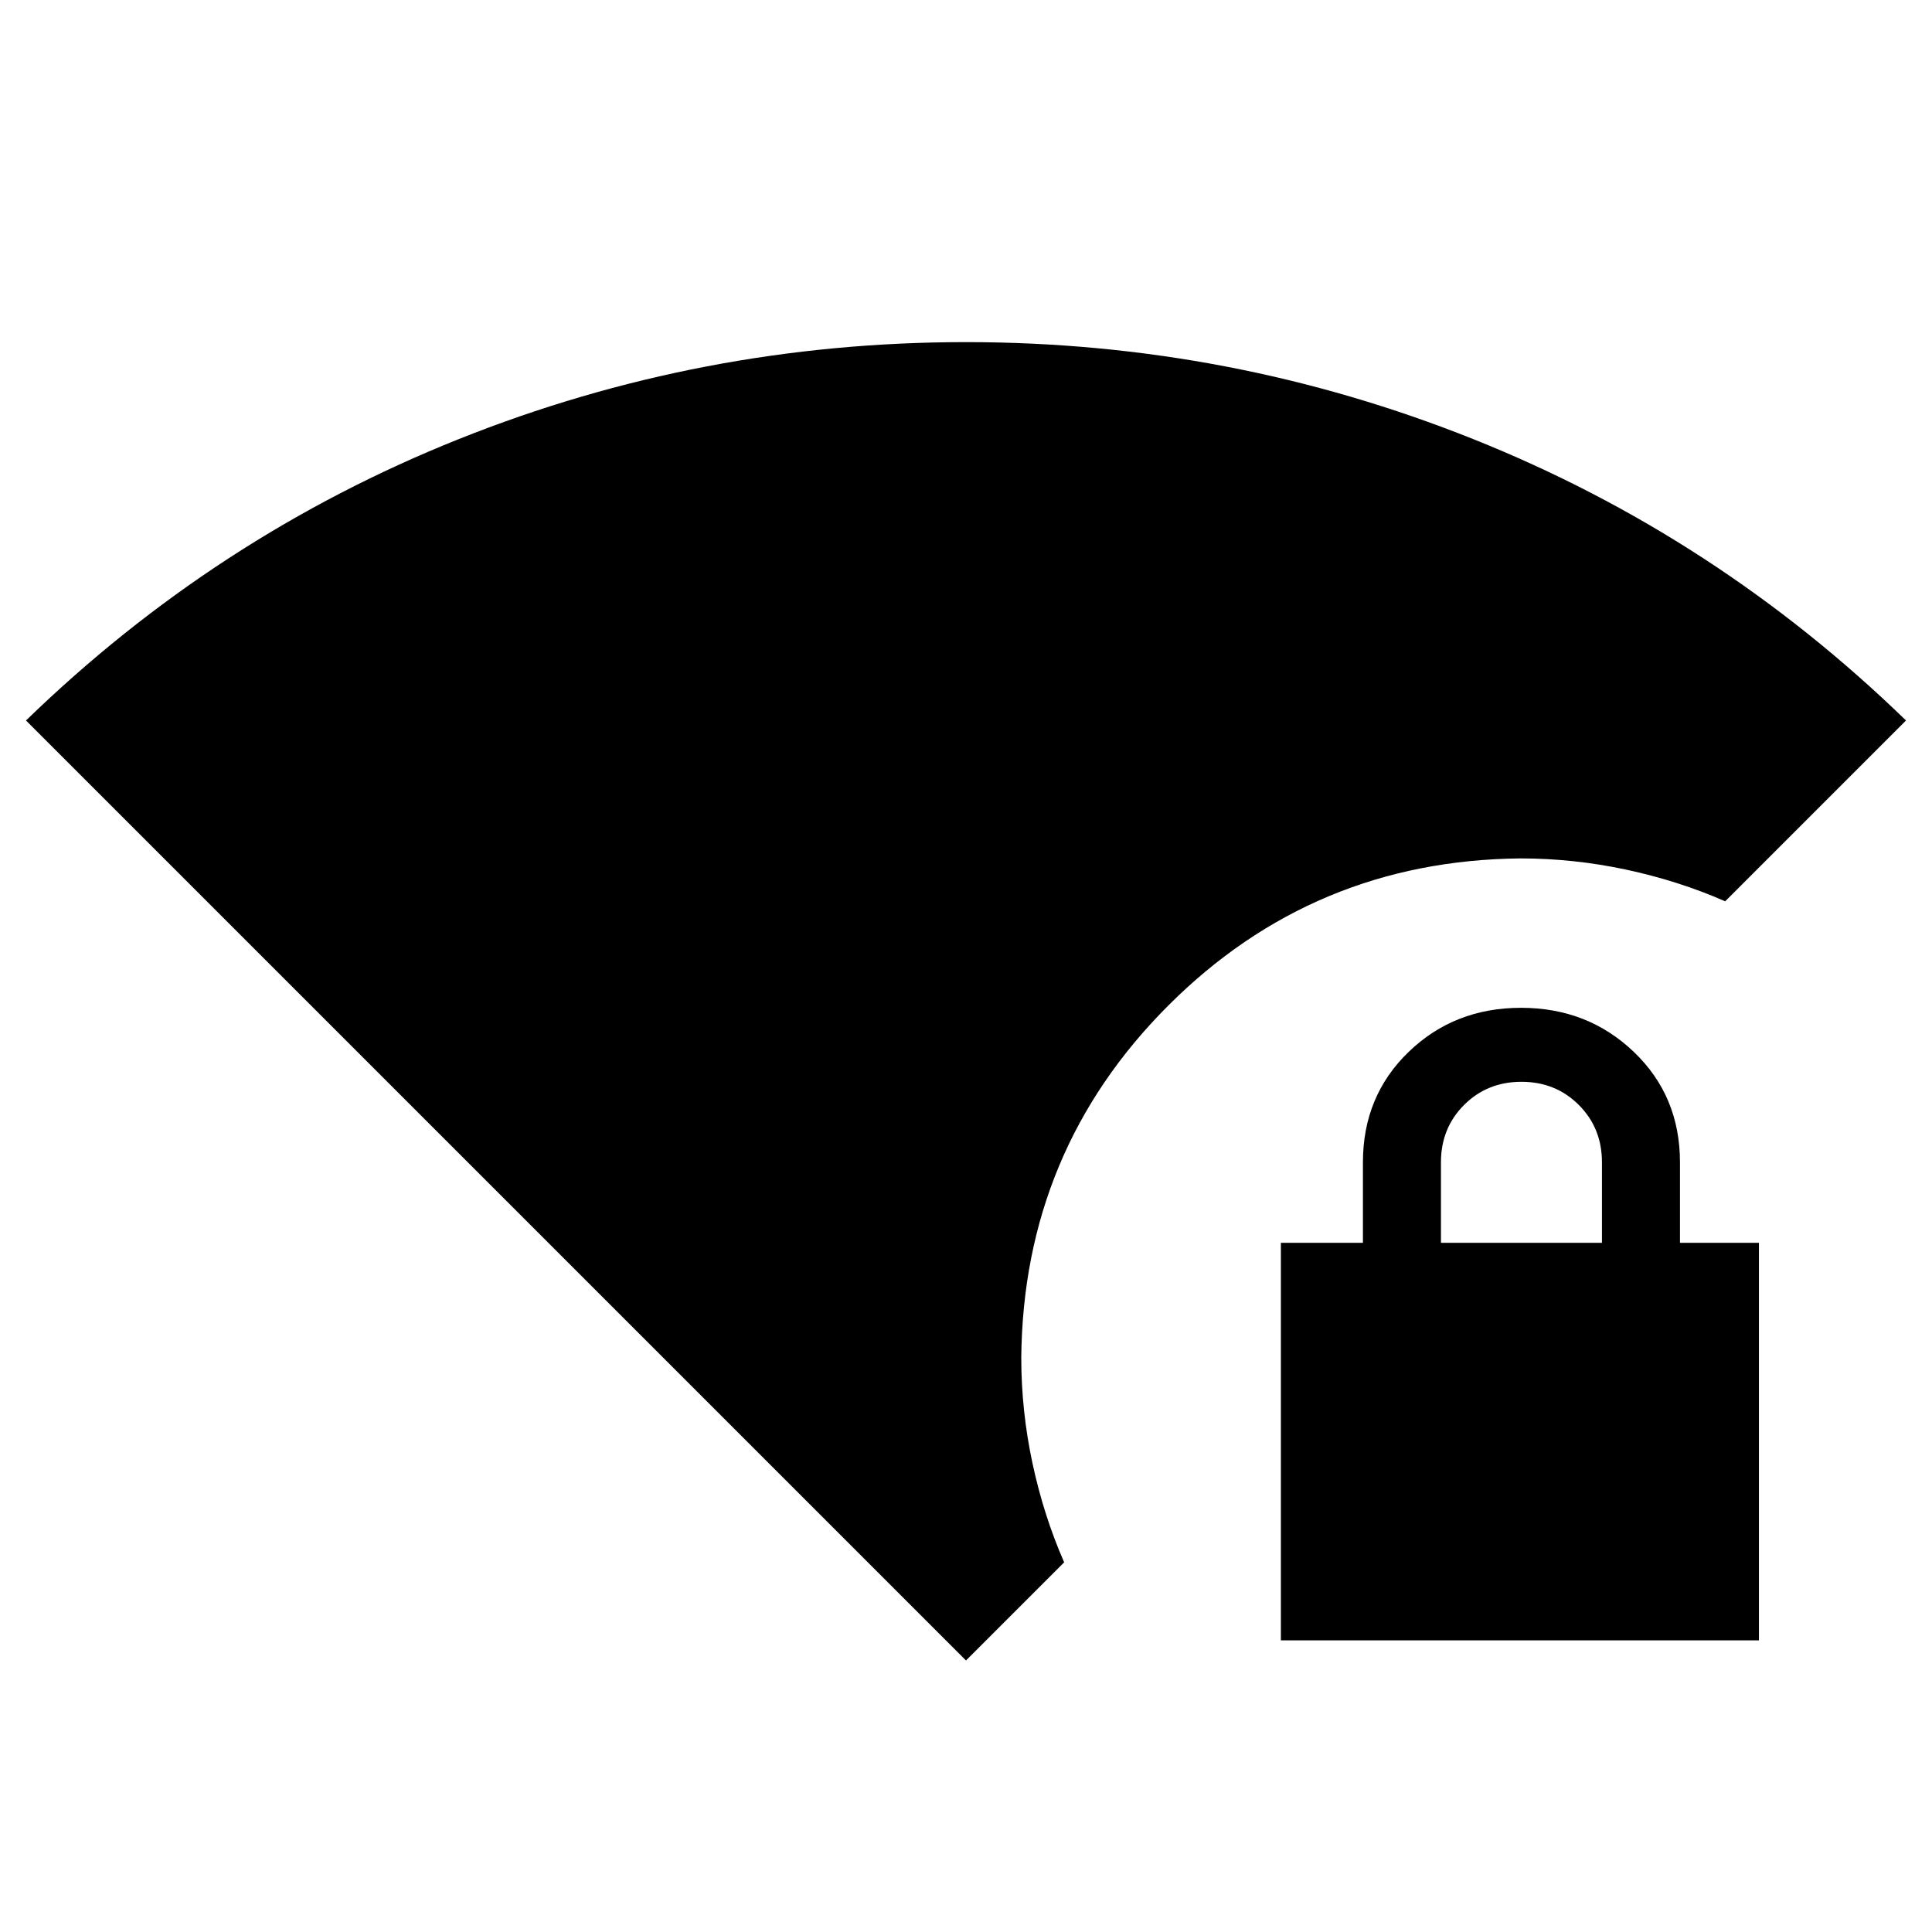 <svg xmlns="http://www.w3.org/2000/svg" height="24" viewBox="0 -960 960 960" width="24"><path d="M636.46-144.92v-197.54h40.77v-40q0-32.92 22.71-54.85 22.71-21.92 55.85-21.92 33.13 0 56.06 21.92 22.92 21.93 22.92 54.85v40H874v197.54H636.46ZM716-342.46h80v-40q0-17-11.5-28.5t-28.5-11.5q-17 0-28.5 11.5t-11.5 28.5v40ZM480-134.92 12.92-602q94.31-91.54 214.93-139.77Q348.46-790 480-790q131.54 0 252.15 48.23Q852.77-693.54 947.08-602l-89.85 89.85q-23.15-10.16-49.19-15.73-26.03-5.58-52.58-5.58-102.84 1-174.92 73.08-72.08 72.07-73.08 174.92 0 26.54 5.58 52.58 5.58 26.03 15.73 49.19L480-134.92Z"/></svg>